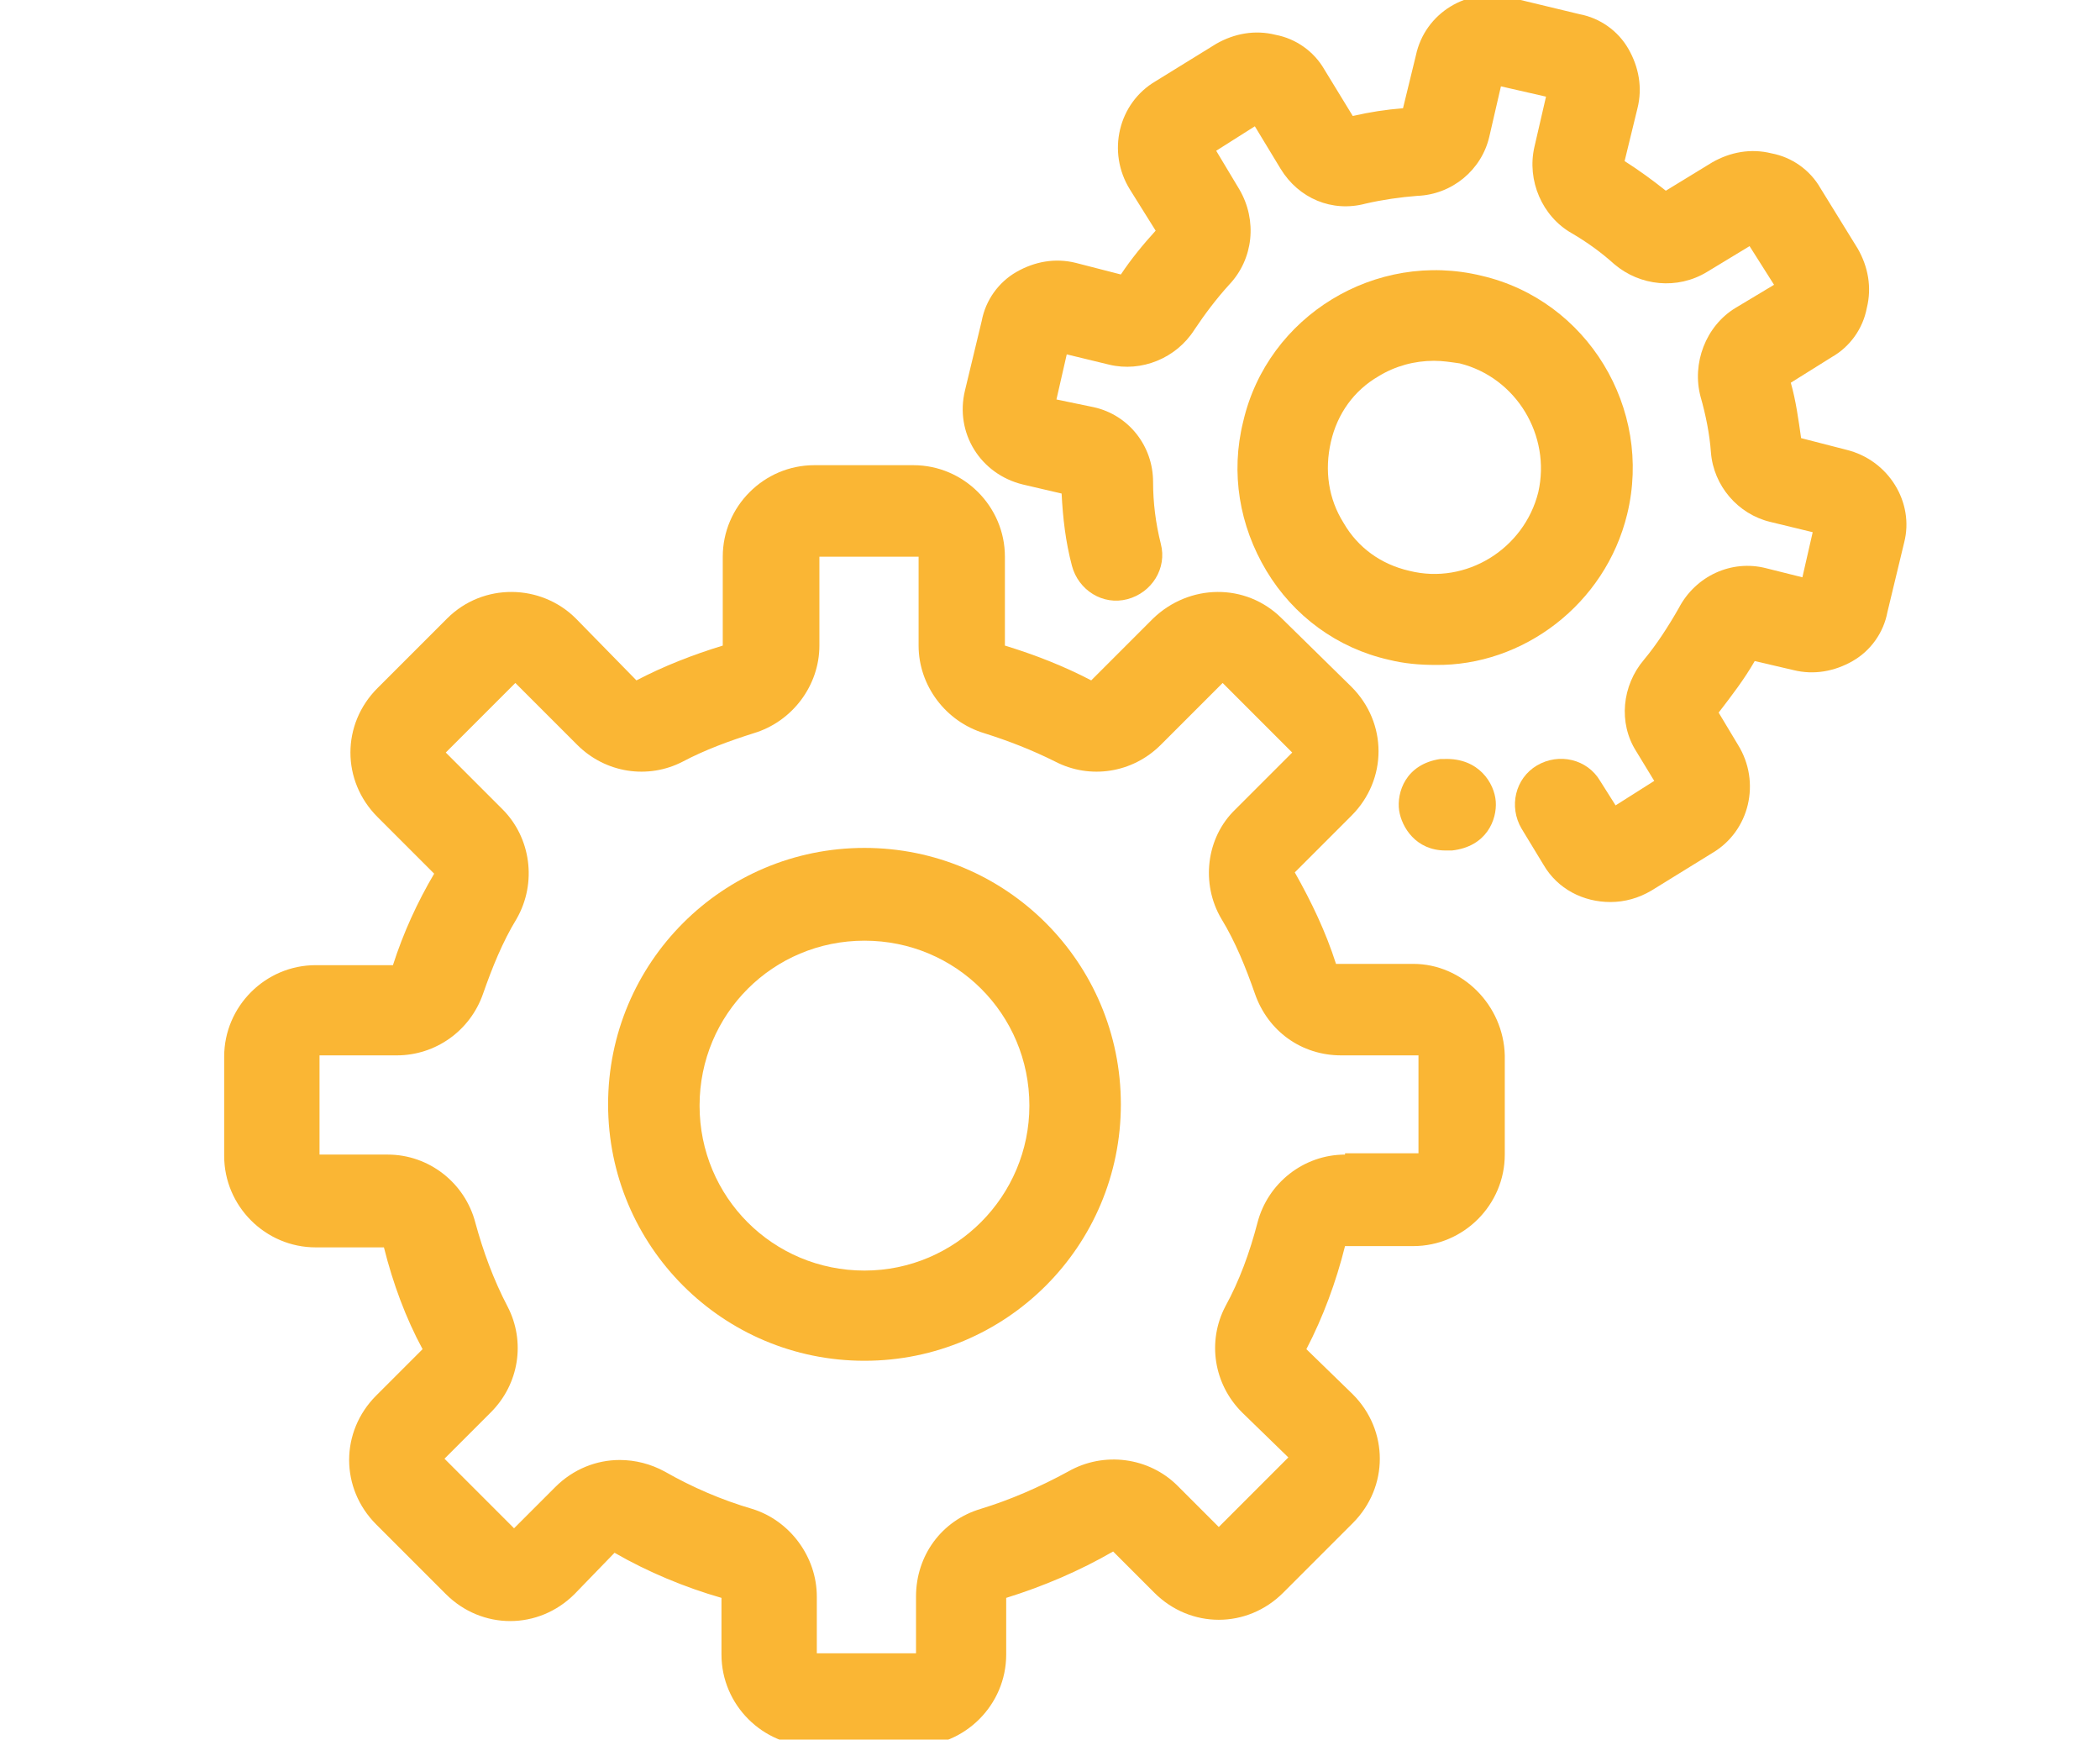 <?xml version="1.0" encoding="utf-8"?>
<!-- Generator: Adobe Illustrator 22.0.0, SVG Export Plug-In . SVG Version: 6.00 Build 0)  -->
<svg version="1.1" id="Слой_1" xmlns="http://www.w3.org/2000/svg" xmlns:xlink="http://www.w3.org/1999/xlink" x="0px" y="0px"
	 viewBox="0 0 163 135" style="enable-background:new 0 0 163 135;" xml:space="preserve">
<style type="text/css">
	.st0{fill:#FAB634;}
</style>
<g>
	<path class="st0" d="M109.7,74.8l-6,0c-0.8-2.5-1.9-4.8-3.2-7.1l4.4-4.4c2.8-2.8,2.8-7.2,0-10L99.5,48c-2.8-2.8-7.2-2.7-10,0
		l-4.8,4.8c-2.1-1.1-4.4-2-6.7-2.7v-6.9c0-3.9-3.2-7.1-7.1-7.1h-7.7c-3.9,0-7.1,3.2-7.1,7.1l0,6.9c-2.3,0.7-4.6,1.6-6.7,2.7L44.7,48
		c-2.7-2.7-7.2-2.8-10,0l-5.4,5.4c-2.8,2.8-2.8,7.2,0,10l4.4,4.4c-1.3,2.2-2.4,4.6-3.2,7.1h-6c-3.9,0-7.1,3.2-7.1,7.1v7.7
		c0,3.9,3.2,7.1,7.1,7.1l5.3,0c0.7,2.8,1.7,5.5,3,7.9l-3.6,3.6c-2.8,2.8-2.8,7.2,0,10l5.4,5.4c2.8,2.8,7.2,2.8,10,0l3.1-3.2
		c2.6,1.5,5.5,2.7,8.3,3.5v4.4c0,3.9,3.2,7.1,7.1,7.1H71c3.9,0,7.1-3.2,7.1-7.1l0-4.4c2.9-0.9,5.7-2.1,8.3-3.6l3.2,3.2
		c2.8,2.8,7.2,2.8,10,0l5.4-5.4c2.8-2.8,2.8-7.2,0-10l-3.6-3.5c1.3-2.5,2.3-5.2,3-8h5.3c3.9,0,7.1-3.2,7.1-7.1v-7.7
		C116.7,78,113.5,74.8,109.7,74.8z M104.4,89.6c-3.2,0-6,2.2-6.8,5.3c-0.6,2.3-1.4,4.5-2.5,6.5c-1.4,2.7-0.9,6,1.3,8.2l3.6,3.5
		l-5.4,5.4l-3.2-3.2c-2.2-2.2-5.7-2.7-8.5-1.1c-2.2,1.2-4.5,2.2-6.8,2.9c-3,0.9-5,3.6-5,6.8l0,4.4l-7.7,0v-4.4c0-3.1-2.1-5.9-5-6.8
		c-2.4-0.7-4.7-1.7-6.8-2.9c-1.1-0.6-2.3-0.9-3.5-0.9c-1.8,0-3.6,0.7-5,2.1l-3.2,3.2l-5.4-5.4l3.6-3.6c2.2-2.2,2.7-5.5,1.3-8.2
		c-1.1-2.1-1.9-4.3-2.5-6.5c-0.8-3.1-3.6-5.3-6.8-5.3l-5.3,0l0-7.7h6c3,0,5.7-1.9,6.7-4.8c0.7-2,1.5-4,2.6-5.8
		c1.6-2.8,1.1-6.3-1.1-8.5l-4.4-4.4l5.4-5.4l4.8,4.8c2.2,2.2,5.5,2.7,8.2,1.3c1.7-0.9,3.6-1.6,5.5-2.2c3-0.9,5.1-3.7,5.1-6.8l0-6.9
		l7.7,0v6.9c0,3.1,2.1,5.9,5.1,6.8c1.9,0.6,3.7,1.3,5.5,2.2c2.7,1.4,6,0.9,8.2-1.3l4.8-4.8l5.4,5.4l-4.4,4.4
		c-2.3,2.2-2.7,5.8-1.1,8.5c1.1,1.8,1.9,3.8,2.6,5.8c1,2.9,3.6,4.8,6.7,4.8h6l0,7.6H104.4z"/>
	<path class="st0" d="M67.1,65.8c-11,0-19.9,8.9-19.9,19.9s8.9,19.9,19.9,19.9S87,96.7,87,85.7S78.1,65.8,67.1,65.8z M67.1,98.6
		c-7.1,0-12.8-5.7-12.8-12.8c0-7.1,5.7-12.8,12.8-12.8c7.1,0,12.8,5.7,12.8,12.8C79.9,92.8,74.2,98.6,67.1,98.6z"/>
	<path class="st0" d="M126.3,39.9c2-8.2-3.1-16.6-11.3-18.5c-8.2-2-16.6,3.1-18.5,11.3c-1,4-0.3,8.1,1.8,11.6c2.1,3.5,5.5,6,9.5,6.9
		c1.2,0.3,2.4,0.4,3.6,0.4C118.2,51.7,124.6,46.9,126.3,39.9z M119.4,38.2c-1.1,4.4-5.6,7.2-10,6.1c0,0,0,0,0,0
		c-2.2-0.5-4-1.8-5.1-3.7c-1.2-1.9-1.5-4.1-1-6.3c0.5-2.2,1.8-4,3.7-5.1c1.3-0.8,2.8-1.2,4.3-1.2c0.7,0,1.3,0.1,2,0.2
		C117.7,29.3,120.4,33.8,119.4,38.2z"/>
	<path class="st0" d="M143.3,34.9l-3.5-0.9c-0.2-1.4-0.4-2.9-0.8-4.3l3.2-2c1.4-0.8,2.4-2.2,2.7-3.8c0.4-1.6,0.1-3.2-0.7-4.6
		l-2.9-4.7c-0.8-1.4-2.2-2.4-3.8-2.7c-1.6-0.4-3.2-0.1-4.6,0.7l-3.6,2.2c-1-0.8-2.1-1.6-3.2-2.3l1-4.1c0.4-1.6,0.1-3.2-0.7-4.6
		c-0.8-1.4-2.2-2.4-3.8-2.7l-5.4-1.3c-3.3-0.8-6.6,1.2-7.3,4.5l-1,4.1c-1.3,0.1-2.6,0.3-3.9,0.6l-2.2-3.6c-0.8-1.4-2.2-2.4-3.8-2.7
		c-1.6-0.4-3.2-0.1-4.6,0.7l-4.7,2.9c-2.9,1.7-3.8,5.5-2,8.4l2,3.2c-1,1.1-1.9,2.2-2.7,3.4l-3.5-0.9c-1.6-0.4-3.2-0.1-4.6,0.7
		c-1.4,0.8-2.4,2.2-2.7,3.8l-1.3,5.4c-0.8,3.3,1.2,6.5,4.5,7.3l3,0.7c0.1,1.9,0.3,3.7,0.8,5.6c0.5,1.9,2.4,3.1,4.3,2.6
		c1.9-0.5,3.1-2.4,2.6-4.3c-0.4-1.6-0.6-3.2-0.6-4.8c0-2.8-1.9-5.2-4.6-5.8L82,31l0.8-3.5l3.3,0.8c2.5,0.6,5.2-0.5,6.6-2.7
		c0.8-1.2,1.7-2.4,2.7-3.5c1.9-2,2.2-5,0.8-7.4l-1.8-3l3-1.9l2,3.3c1.4,2.3,4,3.4,6.6,2.7c1.3-0.3,2.7-0.5,4-0.6
		c2.7-0.1,5-2,5.6-4.6l0.9-3.9l3.5,0.8l-0.9,3.9c-0.6,2.6,0.6,5.4,2.9,6.7c1.2,0.7,2.3,1.5,3.3,2.4c2,1.7,4.9,2,7.2,0.6l3.3-2l1.9,3
		l-3,1.8c-2.3,1.4-3.4,4.3-2.7,6.9c0.4,1.4,0.7,2.9,0.8,4.3c0.2,2.6,2.1,4.8,4.6,5.4l3.3,0.8l-0.8,3.5l-2.8-0.7
		c-2.7-0.7-5.5,0.6-6.8,3.1c-0.8,1.4-1.7,2.8-2.7,4c-1.7,2-2,4.9-0.6,7.1l1.4,2.3l-3,1.9l-1.2-1.9c-1-1.7-3.2-2.2-4.9-1.2
		c-1.7,1-2.2,3.2-1.2,4.9l1.7,2.8c1.1,1.9,3.1,2.9,5.2,2.9c1.1,0,2.2-0.3,3.2-0.9l4.7-2.9c2.9-1.7,3.8-5.5,2-8.4l-1.5-2.5
		c1-1.3,2-2.6,2.8-4l3,0.7c1.6,0.4,3.2,0.1,4.6-0.7c1.4-0.8,2.4-2.2,2.7-3.8l1.3-5.4C148.6,39,146.6,35.7,143.3,34.9z"/>
	<path class="st0" d="M111.8,58.9c-2.7,0.4-3.4,2.6-3.2,4c0.2,1.3,1.3,3.1,3.6,3.1c0.2,0,0.3,0,0.5,0c2.7-0.3,3.5-2.4,3.4-3.8
		c-0.1-1.4-1.3-3.4-4-3.3C112,58.9,111.9,58.9,111.8,58.9z"/>
</g>
</svg>
